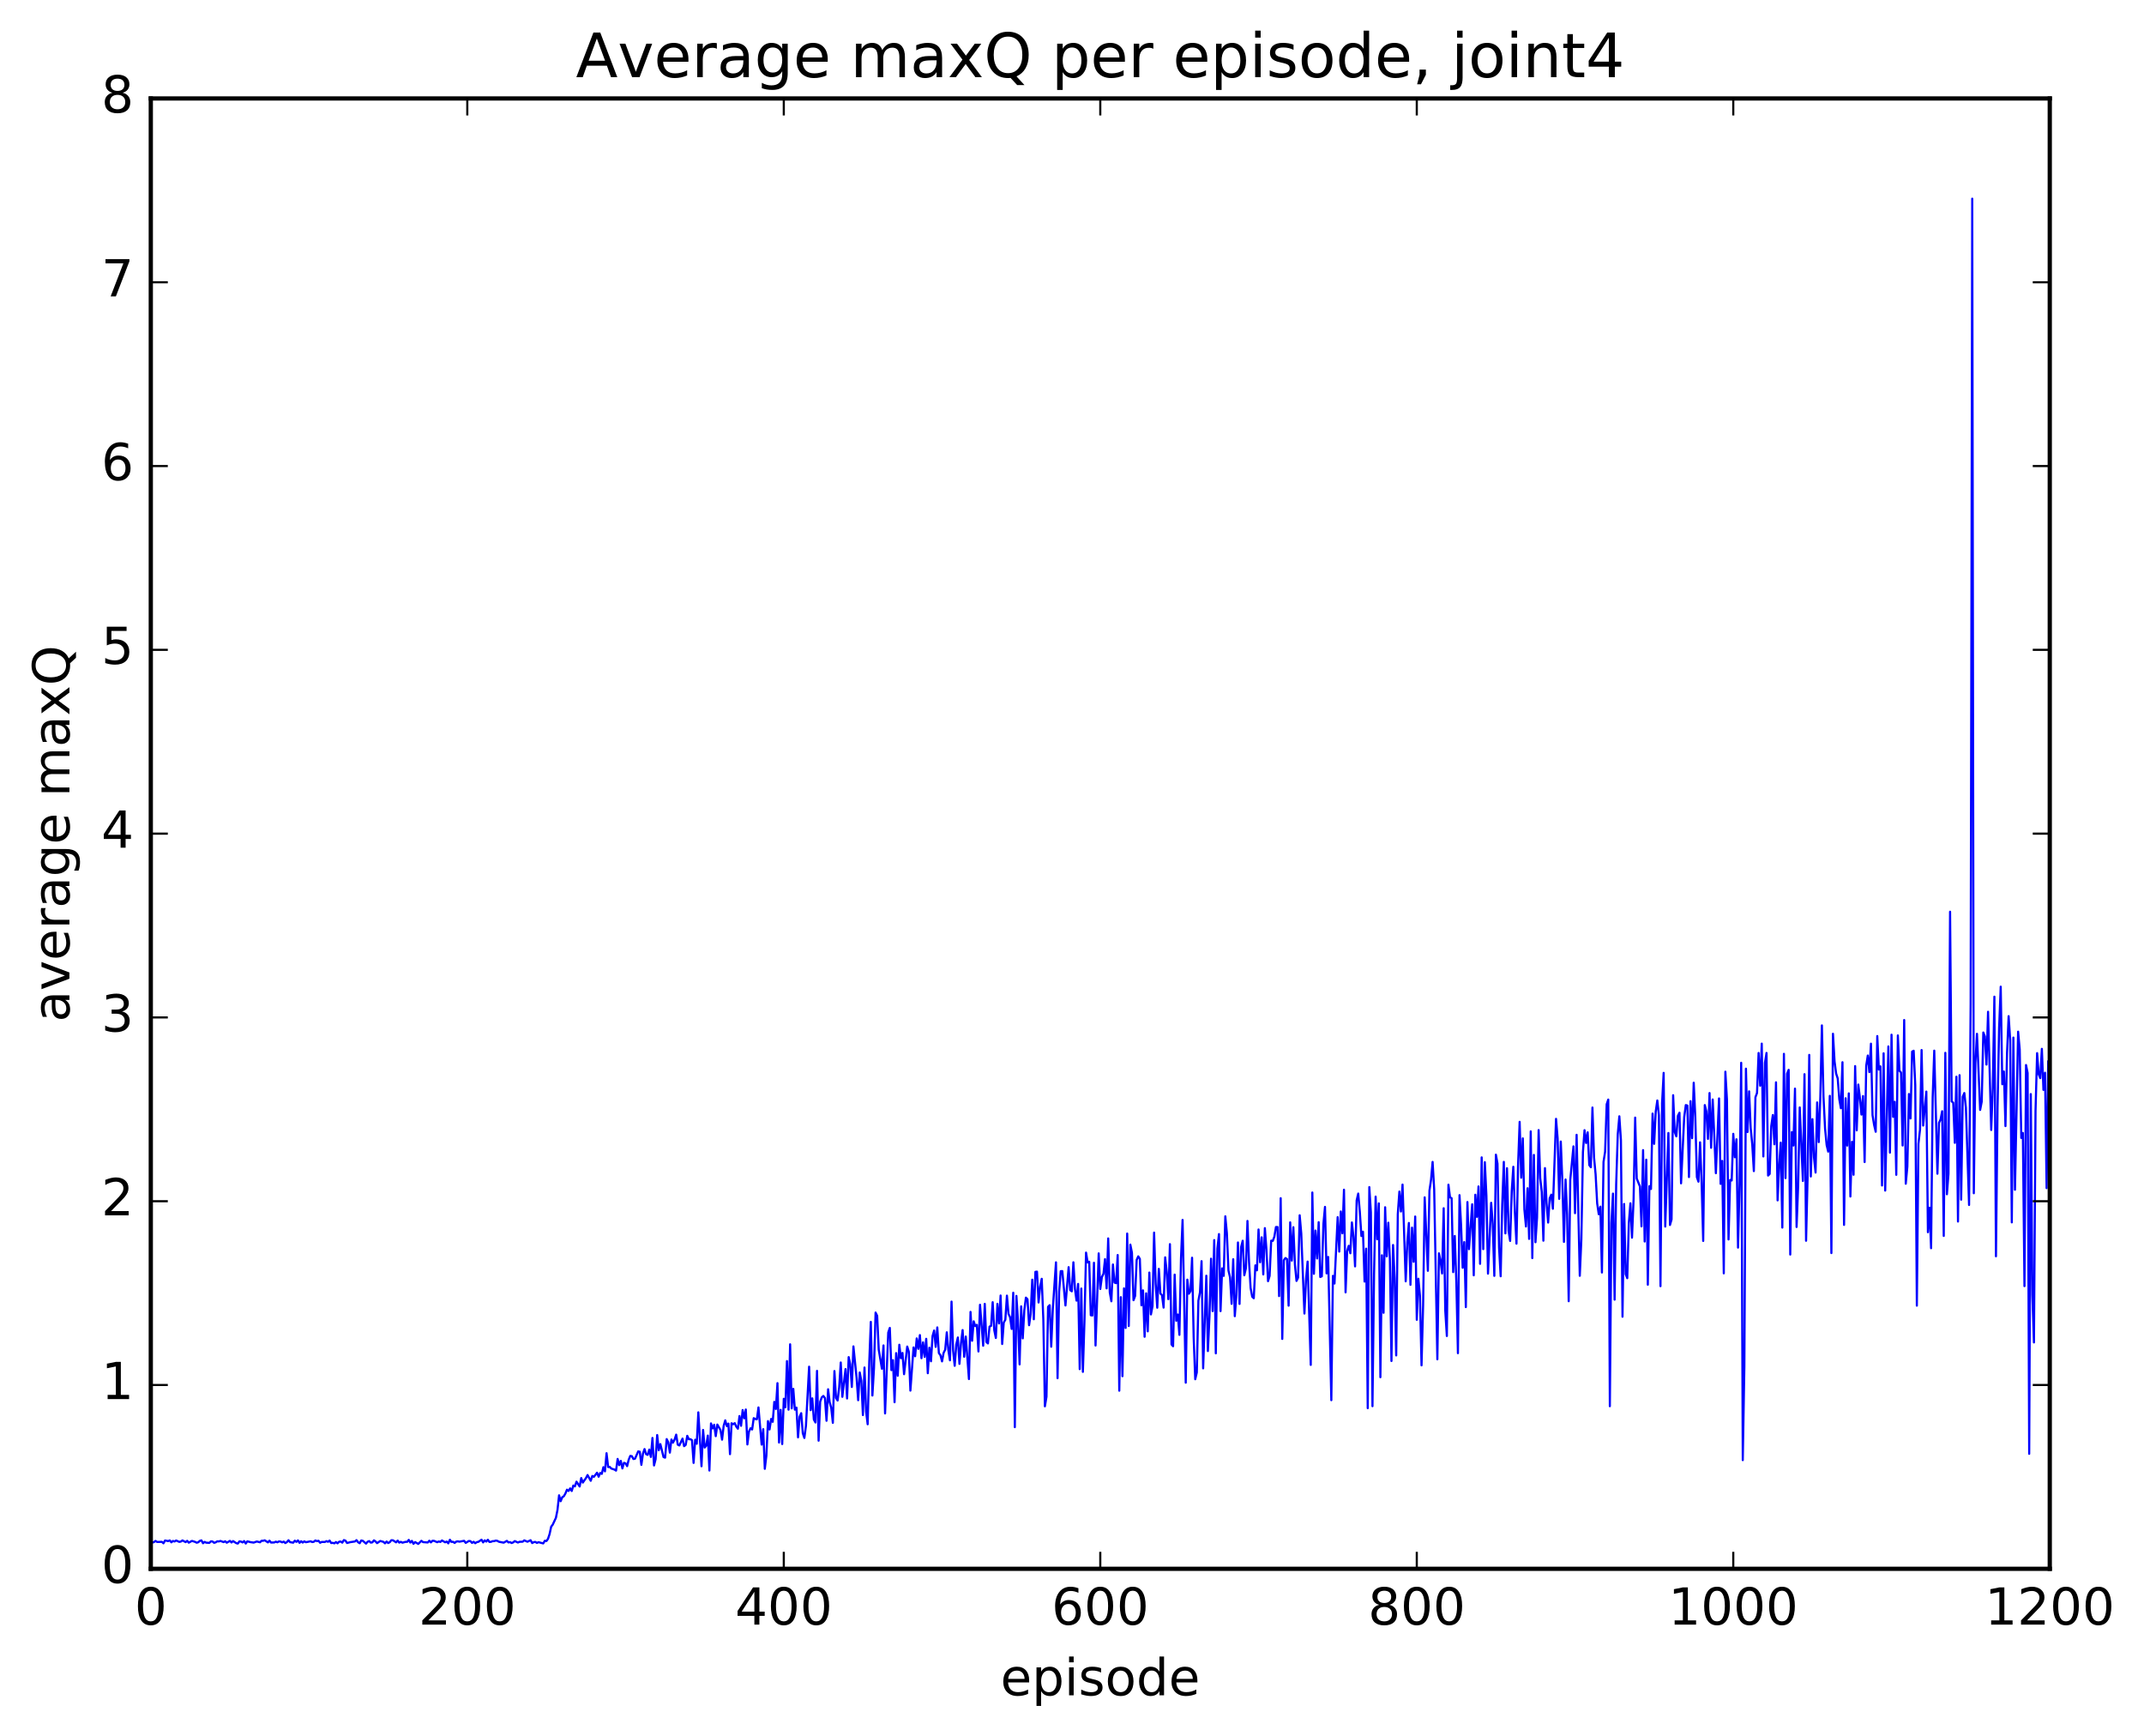 <?xml version="1.0" encoding="utf-8" standalone="no"?>
<!DOCTYPE svg PUBLIC "-//W3C//DTD SVG 1.1//EN"
  "http://www.w3.org/Graphics/SVG/1.1/DTD/svg11.dtd">
<!-- Created with matplotlib (http://matplotlib.org/) -->
<svg height="408pt" version="1.1" viewBox="0 0 504 408" width="504pt" xmlns="http://www.w3.org/2000/svg" xmlns:xlink="http://www.w3.org/1999/xlink">
 <defs>
  <style type="text/css">
*{stroke-linecap:butt;stroke-linejoin:round;stroke-miterlimit:100000;}
  </style>
 </defs>
 <g id="figure_1">
  <g id="patch_1">
   <path d="M 0 408.169 
L 504.319 408.169 
L 504.319 0 
L 0 0 
z
" style="fill:#ffffff;"/>
  </g>
  <g id="axes_1">
   <g id="patch_2">
    <path d="M 35.449 368.742 
L 481.849 368.742 
L 481.849 23.142 
L 35.449 23.142 
z
" style="fill:#ffffff;"/>
   </g>
   <g id="line2d_1">
    <path clip-path="url(#p72ca17ae33)" d="M 35.821 362.565 
L 36.193 362.462 
L 36.565 362.186 
L 36.937 362.435 
L 38.053 362.398 
L 38.425 362.747 
L 38.797 362.084 
L 39.541 362.226 
L 39.913 362.067 
L 40.285 362.515 
L 40.657 362.194 
L 41.029 362.321 
L 41.401 362.083 
L 42.145 362.413 
L 42.517 362.336 
L 42.889 362.067 
L 43.633 362.47 
L 44.005 362.167 
L 44.377 362.596 
L 45.121 362.184 
L 45.865 362.413 
L 46.237 362.61 
L 46.609 362.498 
L 46.981 362.172 
L 47.353 362.057 
L 47.725 362.734 
L 48.097 362.411 
L 48.469 362.597 
L 49.213 362.639 
L 49.585 362.285 
L 49.957 362.321 
L 50.329 362.629 
L 50.701 362.52 
L 51.073 362.278 
L 51.445 362.311 
L 51.817 362.195 
L 52.561 362.465 
L 52.933 362.269 
L 53.305 362.605 
L 54.049 362.18 
L 54.421 362.549 
L 54.793 362.224 
L 55.537 362.707 
L 55.909 362.804 
L 56.281 362.297 
L 56.653 362.341 
L 57.025 362.538 
L 57.397 362.219 
L 57.769 362.802 
L 58.141 362.283 
L 58.885 362.474 
L 59.629 362.579 
L 60.373 362.32 
L 61.117 362.507 
L 61.489 362.153 
L 61.861 362.155 
L 62.233 362.043 
L 62.977 362.533 
L 63.349 362.13 
L 63.721 362.569 
L 64.465 362.544 
L 64.837 362.364 
L 65.209 362.51 
L 65.581 362.302 
L 65.953 362.338 
L 66.325 362.524 
L 66.697 362.346 
L 67.069 362.689 
L 67.441 362.468 
L 67.813 362.03 
L 68.185 362.474 
L 68.929 362.599 
L 69.301 362.132 
L 69.673 362.411 
L 70.045 362.065 
L 70.417 362.634 
L 70.789 362.26 
L 71.161 362.574 
L 71.533 362.283 
L 71.905 362.489 
L 73.021 362.276 
L 73.393 362.453 
L 73.765 362.392 
L 74.137 362.079 
L 74.509 362.242 
L 74.881 362.153 
L 75.253 362.62 
L 75.625 362.43 
L 76.369 362.437 
L 76.741 362.236 
L 77.113 362.393 
L 77.485 362.109 
L 77.857 362.685 
L 78.229 362.635 
L 78.601 362.753 
L 78.973 362.453 
L 79.345 362.749 
L 79.717 362.379 
L 80.089 362.331 
L 80.461 362.594 
L 80.833 361.991 
L 81.205 362.114 
L 81.577 362.674 
L 82.321 362.481 
L 83.437 362.317 
L 83.809 362.004 
L 84.181 362.501 
L 84.553 362.726 
L 84.925 362.08 
L 85.297 362.17 
L 86.041 362.816 
L 86.413 362.38 
L 86.785 362.23 
L 87.157 362.581 
L 87.529 362.528 
L 87.901 362.051 
L 88.273 362.308 
L 88.645 362.704 
L 89.389 362.203 
L 90.133 362.407 
L 90.505 362.748 
L 90.877 362.33 
L 91.249 362.683 
L 91.621 362.482 
L 91.993 362.026 
L 92.365 362.037 
L 93.109 362.522 
L 93.481 362.111 
L 93.853 362.583 
L 94.225 362.4 
L 94.597 362.602 
L 95.341 362.402 
L 95.713 362.409 
L 96.085 361.946 
L 96.457 362.569 
L 96.829 362.179 
L 97.201 362.872 
L 97.573 362.454 
L 98.317 362.887 
L 99.061 362.163 
L 99.433 362.464 
L 100.549 362.553 
L 100.921 362.14 
L 101.293 362.529 
L 101.665 362.154 
L 102.037 362.169 
L 102.781 362.49 
L 103.153 362.312 
L 103.525 362.427 
L 103.897 362.079 
L 104.641 362.509 
L 105.013 362.339 
L 105.385 362.758 
L 105.757 361.907 
L 106.129 362.419 
L 106.501 362.388 
L 106.873 362.662 
L 107.245 362.352 
L 107.617 362.281 
L 107.989 362.368 
L 109.105 362.162 
L 109.477 362.649 
L 110.221 362.201 
L 110.593 362.242 
L 110.965 362.65 
L 111.337 362.392 
L 111.709 362.725 
L 112.081 362.476 
L 112.453 362.401 
L 113.197 361.902 
L 113.569 362.534 
L 113.941 362.057 
L 114.313 362.34 
L 114.685 361.916 
L 115.057 362.429 
L 115.429 362.398 
L 115.801 362.239 
L 116.173 362.234 
L 116.545 362.102 
L 116.917 362.171 
L 117.289 362.384 
L 118.405 362.597 
L 119.149 362.176 
L 119.521 362.538 
L 119.893 362.461 
L 120.265 362.678 
L 120.637 362.531 
L 121.009 362.223 
L 121.753 362.564 
L 122.125 362.393 
L 122.869 362.369 
L 123.241 362.053 
L 123.985 362.378 
L 124.729 362.023 
L 125.101 362.688 
L 125.473 362.475 
L 125.845 362.42 
L 126.217 362.654 
L 126.589 362.48 
L 127.705 362.772 
L 128.077 362.147 
L 128.449 362.212 
L 128.821 361.701 
L 129.193 360.575 
L 129.565 358.855 
L 129.937 358.351 
L 130.681 356.756 
L 131.053 354.897 
L 131.425 351.466 
L 131.797 352.852 
L 132.169 351.921 
L 132.541 351.686 
L 132.913 351.04 
L 133.285 350.14 
L 133.657 350.443 
L 134.029 349.836 
L 134.401 350.447 
L 134.773 349.167 
L 135.145 349.369 
L 135.517 348.258 
L 136.261 349.399 
L 136.633 347.41 
L 137.005 348.476 
L 137.749 347.411 
L 138.121 346.695 
L 138.865 348.052 
L 139.237 346.922 
L 139.609 347.121 
L 140.353 346.156 
L 140.725 347.096 
L 141.097 346.21 
L 141.469 346.425 
L 141.841 344.854 
L 142.213 345.832 
L 142.585 341.566 
L 142.957 344.826 
L 143.329 344.786 
L 143.701 345.173 
L 144.445 345.418 
L 144.817 345.662 
L 145.189 342.91 
L 145.561 344.376 
L 145.933 343.37 
L 146.305 345.147 
L 146.677 343.827 
L 147.049 343.947 
L 147.421 344.606 
L 147.793 343.091 
L 148.165 342.199 
L 148.537 342.266 
L 148.909 342.938 
L 149.281 342.853 
L 150.025 341.146 
L 150.397 341.224 
L 150.769 344.311 
L 151.141 341.681 
L 151.513 340.593 
L 151.885 341.803 
L 152.257 341.962 
L 152.629 340.721 
L 153.001 342.448 
L 153.373 337.984 
L 153.745 344.447 
L 154.117 342.979 
L 154.489 337.299 
L 154.861 340.869 
L 155.233 339.429 
L 155.977 342.48 
L 156.349 342.619 
L 156.721 338.252 
L 157.093 338.997 
L 157.465 341.433 
L 157.837 338.351 
L 158.209 339.083 
L 158.581 338.345 
L 158.953 337.204 
L 159.325 339.557 
L 159.697 339.749 
L 160.441 338.137 
L 160.813 339.913 
L 161.185 339.637 
L 161.557 337.485 
L 161.929 338.288 
L 162.301 338.268 
L 162.673 338.511 
L 163.045 343.852 
L 163.417 338.399 
L 163.789 339.349 
L 164.161 331.962 
L 164.905 344.638 
L 165.277 336.103 
L 165.649 340.238 
L 166.021 339.797 
L 166.393 337.428 
L 166.765 345.642 
L 167.137 334.565 
L 167.509 335.75 
L 167.881 334.878 
L 168.253 337.564 
L 168.625 334.834 
L 169.369 336.11 
L 169.741 338.387 
L 170.113 335.147 
L 170.485 333.843 
L 170.857 335.199 
L 171.229 334.606 
L 171.601 341.794 
L 171.973 334.523 
L 172.345 334.765 
L 172.717 334.508 
L 173.089 335.335 
L 173.461 335.813 
L 173.833 332.831 
L 174.205 335.131 
L 174.577 331.423 
L 174.949 333.374 
L 175.321 331.3 
L 175.693 339.509 
L 176.065 336.453 
L 176.437 335.704 
L 176.809 335.992 
L 177.181 333.331 
L 177.553 333.537 
L 177.925 333.597 
L 178.297 330.811 
L 179.041 339.547 
L 179.413 335.919 
L 179.785 345.24 
L 180.157 342.146 
L 180.529 334.023 
L 180.901 335.987 
L 181.273 333.516 
L 181.645 334.192 
L 182.017 329.496 
L 182.389 331.175 
L 182.761 325.101 
L 183.133 339.059 
L 183.505 331.376 
L 183.877 339.419 
L 184.249 328.773 
L 184.621 330.779 
L 184.993 319.913 
L 185.365 331.335 
L 185.737 315.972 
L 186.109 331.028 
L 186.481 326.436 
L 186.853 331.335 
L 187.225 330.854 
L 187.597 337.845 
L 187.969 333.014 
L 188.341 332.161 
L 188.713 336.854 
L 189.085 337.987 
L 189.457 335.147 
L 190.201 321.233 
L 190.573 331.45 
L 190.945 328.672 
L 191.317 333.657 
L 191.689 334.348 
L 192.061 322.215 
L 192.433 338.626 
L 192.805 329.452 
L 193.177 328.443 
L 193.549 328.114 
L 193.921 328.597 
L 194.293 333.943 
L 194.665 326.541 
L 195.037 329.6 
L 195.409 330.96 
L 195.781 334.431 
L 196.153 322.256 
L 196.525 328.575 
L 196.897 329.188 
L 197.269 326.103 
L 197.641 320.246 
L 198.013 328.318 
L 198.757 321.799 
L 199.129 328.703 
L 199.501 318.98 
L 199.873 320.655 
L 200.245 325.999 
L 200.617 316.462 
L 201.361 323.816 
L 201.733 329.114 
L 202.105 322.591 
L 202.477 324.571 
L 202.849 332.603 
L 203.221 321.429 
L 203.593 331.758 
L 203.965 334.765 
L 204.337 320.182 
L 204.709 310.699 
L 205.081 328.008 
L 205.453 321.557 
L 205.825 308.509 
L 206.197 309.271 
L 206.569 317.227 
L 207.313 321.714 
L 207.685 316.237 
L 208.057 332.219 
L 208.801 313.221 
L 209.173 312.115 
L 209.545 322.037 
L 209.917 319.701 
L 210.289 329.587 
L 210.661 318.04 
L 211.033 323.36 
L 211.405 316.078 
L 211.777 319.243 
L 212.149 317.996 
L 212.521 323 
L 213.265 316.502 
L 213.637 317.719 
L 214.009 326.859 
L 214.753 316.711 
L 215.125 318.776 
L 215.497 314.588 
L 215.869 317.041 
L 216.241 313.804 
L 216.613 319.234 
L 216.985 315.515 
L 217.357 318.922 
L 217.729 314.681 
L 218.101 322.768 
L 218.473 316.772 
L 218.845 319.964 
L 219.217 314.048 
L 219.589 312.73 
L 219.961 316.577 
L 220.333 312.003 
L 220.705 318.036 
L 221.077 318.542 
L 221.449 319.986 
L 221.821 317.967 
L 222.193 317.243 
L 222.565 313.153 
L 222.937 317.36 
L 223.309 319.735 
L 223.681 305.934 
L 224.053 317.449 
L 224.425 321.026 
L 224.797 316.004 
L 225.169 314.369 
L 225.541 320.574 
L 225.913 315.69 
L 226.285 312.627 
L 226.657 318.9 
L 227.029 314.148 
L 227.773 324.144 
L 228.145 308.357 
L 228.517 315.139 
L 228.889 310.568 
L 229.261 311.699 
L 229.633 311.401 
L 230.005 317.655 
L 230.377 306.678 
L 231.121 316.308 
L 231.493 306.463 
L 231.865 315.427 
L 232.237 315.768 
L 232.609 311.817 
L 232.981 311.639 
L 233.353 306.079 
L 233.725 312.65 
L 234.097 314.483 
L 234.469 306.457 
L 234.841 311.07 
L 235.213 304.504 
L 235.585 315.9 
L 235.957 310.845 
L 236.329 310.205 
L 236.701 304.532 
L 237.073 308.837 
L 237.445 309.594 
L 237.817 312.36 
L 238.189 303.848 
L 238.561 335.448 
L 238.933 304.6 
L 239.305 310.451 
L 239.677 320.695 
L 240.049 307.055 
L 240.421 314.577 
L 240.793 307.938 
L 241.165 305 
L 241.537 305.384 
L 241.909 311.485 
L 242.281 308.914 
L 242.653 300.784 
L 243.025 310.084 
L 243.397 298.94 
L 243.769 298.893 
L 244.141 306.142 
L 244.513 302.416 
L 244.885 300.576 
L 245.257 310.086 
L 245.629 330.549 
L 246.001 328.287 
L 246.373 307.16 
L 246.745 306.775 
L 247.117 316.538 
L 247.489 307.599 
L 248.233 296.704 
L 248.605 323.941 
L 248.977 303.575 
L 249.349 298.778 
L 249.721 298.768 
L 250.465 306.843 
L 251.209 297.837 
L 251.581 303.242 
L 251.953 303.521 
L 252.325 296.696 
L 252.697 302.979 
L 253.069 305.708 
L 253.441 301.78 
L 253.813 321.808 
L 254.185 302.865 
L 254.557 322.45 
L 254.929 310.571 
L 255.301 294.416 
L 255.673 296.725 
L 256.045 296.561 
L 256.417 309.143 
L 256.789 309.197 
L 257.161 296.799 
L 257.533 316.256 
L 258.277 294.598 
L 258.649 302.967 
L 259.021 300.167 
L 259.393 299.408 
L 259.765 295.951 
L 260.137 302.821 
L 260.509 291.084 
L 260.881 303.768 
L 261.253 305.861 
L 261.625 297.212 
L 261.997 301.471 
L 262.369 301.599 
L 262.741 294.988 
L 263.113 326.878 
L 263.485 304.887 
L 263.857 323.472 
L 264.229 302.821 
L 264.601 312.134 
L 264.973 289.94 
L 265.345 311.669 
L 265.717 292.542 
L 266.089 294.453 
L 266.461 305.604 
L 266.833 304.615 
L 267.205 296.128 
L 267.577 295.3 
L 267.949 295.901 
L 268.321 306.814 
L 268.693 303.296 
L 269.065 314.2 
L 269.437 303.989 
L 269.809 312.925 
L 270.181 299.108 
L 270.553 308.951 
L 270.925 307.033 
L 271.297 289.718 
L 271.669 301.735 
L 272.041 307.375 
L 272.413 298.244 
L 272.785 304.045 
L 273.157 304.41 
L 273.529 307.346 
L 273.901 295.532 
L 274.273 299.003 
L 274.645 305.368 
L 275.017 292.432 
L 275.389 316.01 
L 275.761 316.429 
L 276.133 299.593 
L 276.505 310.436 
L 276.877 308.972 
L 277.249 313.751 
L 277.621 295.795 
L 277.993 286.735 
L 278.737 324.995 
L 279.109 300.772 
L 279.481 304.079 
L 279.853 303.481 
L 280.225 295.622 
L 280.597 314.246 
L 280.969 324.181 
L 281.341 322.578 
L 281.713 305.713 
L 282.085 303.742 
L 282.457 296.43 
L 282.829 321.624 
L 283.573 299.851 
L 283.945 317.561 
L 284.317 309.386 
L 284.689 295.85 
L 285.061 308.166 
L 285.433 291.476 
L 285.805 318.097 
L 286.177 293.484 
L 286.549 290.063 
L 286.921 308.171 
L 287.293 298.128 
L 287.665 299.888 
L 288.037 285.887 
L 288.409 289.859 
L 288.781 298.628 
L 289.153 300.24 
L 289.525 306.462 
L 289.897 295.977 
L 290.269 309.362 
L 290.641 304.458 
L 291.013 292.036 
L 291.385 306.484 
L 291.757 293.098 
L 292.129 291.63 
L 292.501 299.744 
L 292.873 298.14 
L 293.245 286.976 
L 293.617 296.646 
L 293.989 302.738 
L 294.361 304.788 
L 294.733 305.139 
L 295.105 297.42 
L 295.477 298.589 
L 295.849 288.986 
L 296.221 296.689 
L 296.593 290.827 
L 296.965 299.548 
L 297.337 288.664 
L 297.709 293.748 
L 298.081 301.136 
L 298.453 299.891 
L 298.825 291.614 
L 299.197 291.665 
L 299.569 290.687 
L 299.941 288.405 
L 300.313 288.41 
L 300.685 304.642 
L 301.057 281.631 
L 301.429 314.707 
L 301.801 296.216 
L 302.173 295.692 
L 302.545 295.936 
L 302.917 306.892 
L 303.289 287.307 
L 303.661 296.303 
L 304.033 288.45 
L 304.405 297.266 
L 304.777 301.074 
L 305.149 300.289 
L 305.521 285.643 
L 305.893 289.927 
L 306.637 308.743 
L 307.009 300.782 
L 307.381 296.529 
L 308.125 320.812 
L 308.497 280.293 
L 308.869 299.394 
L 309.241 289.237 
L 309.613 295.796 
L 309.985 287.266 
L 310.357 300.15 
L 310.729 299.991 
L 311.101 287.663 
L 311.473 283.671 
L 311.845 299.304 
L 312.217 295.441 
L 312.961 329.106 
L 313.333 299.882 
L 313.705 301.688 
L 314.449 286.082 
L 314.821 294.184 
L 315.193 284.748 
L 315.565 289.887 
L 315.937 279.634 
L 316.309 303.76 
L 316.681 294.077 
L 317.053 292.825 
L 317.425 294.574 
L 317.797 287.33 
L 318.169 290.781 
L 318.541 297.659 
L 318.913 282.165 
L 319.285 280.54 
L 319.657 284.765 
L 320.029 290.517 
L 320.401 289.505 
L 320.773 301.23 
L 321.145 293.488 
L 321.517 330.986 
L 321.889 279.023 
L 322.261 284.952 
L 322.633 330.517 
L 323.005 299.463 
L 323.377 281.257 
L 323.749 291.276 
L 324.121 282.847 
L 324.493 323.704 
L 324.865 295.041 
L 325.237 308.564 
L 325.609 283.758 
L 325.981 295.295 
L 326.353 287.389 
L 326.725 295.917 
L 327.097 319.895 
L 327.469 292.628 
L 327.841 300.471 
L 328.213 318.585 
L 328.585 285.404 
L 328.957 280.071 
L 329.329 284.758 
L 329.701 278.431 
L 330.445 301.168 
L 330.817 292.052 
L 331.189 287.452 
L 331.561 301.992 
L 331.933 288.552 
L 332.305 296.575 
L 332.677 285.938 
L 333.049 310.21 
L 333.421 300.558 
L 333.793 304.497 
L 334.165 320.919 
L 334.537 306.834 
L 334.909 281.431 
L 335.653 298.697 
L 336.025 279.858 
L 336.397 277.338 
L 336.769 273.103 
L 337.141 279.583 
L 337.885 319.496 
L 338.257 294.589 
L 338.629 296.319 
L 339.001 299.326 
L 339.373 283.993 
L 339.745 308.036 
L 340.117 314.021 
L 340.489 278.454 
L 340.861 281.439 
L 341.233 281.629 
L 341.605 299.007 
L 341.977 290.505 
L 342.349 301.44 
L 342.721 318.059 
L 343.093 280.915 
L 343.465 288.006 
L 343.837 297.982 
L 344.209 291.944 
L 344.581 307.23 
L 344.953 282.533 
L 345.325 293.604 
L 346.069 283.057 
L 346.441 299.755 
L 346.813 280.815 
L 347.185 286.021 
L 347.557 278.868 
L 347.929 297.057 
L 348.301 272.039 
L 348.673 293.604 
L 349.045 273.163 
L 349.417 281.05 
L 349.789 299.359 
L 350.533 282.716 
L 350.905 287.686 
L 351.277 299.883 
L 351.649 271.398 
L 352.021 273.514 
L 352.393 293.213 
L 352.765 299.98 
L 353.137 283.106 
L 353.509 273.094 
L 353.881 289.899 
L 354.253 274.581 
L 354.625 289.309 
L 354.997 291.672 
L 355.369 280.056 
L 355.741 274.245 
L 356.113 284.974 
L 356.485 292.316 
L 356.857 274.007 
L 357.229 263.682 
L 357.601 276.807 
L 357.973 267.567 
L 358.345 284.299 
L 358.717 288.281 
L 359.089 279.295 
L 359.461 291.201 
L 359.833 265.924 
L 360.205 295.713 
L 360.577 271.459 
L 360.949 291.976 
L 361.321 286.202 
L 361.693 265.619 
L 362.065 276.91 
L 362.437 280.215 
L 362.809 291.618 
L 363.181 274.562 
L 363.553 282.838 
L 363.925 287.361 
L 364.297 281.641 
L 364.669 280.793 
L 365.041 284.112 
L 365.785 262.98 
L 366.157 267.555 
L 366.529 281.783 
L 366.901 268.31 
L 367.273 277.743 
L 367.645 291.903 
L 368.017 277.233 
L 368.389 285.413 
L 368.761 305.845 
L 369.133 277.316 
L 369.877 269.452 
L 370.249 285.151 
L 370.621 266.732 
L 371.365 299.87 
L 371.737 291.278 
L 372.109 270.782 
L 372.481 265.643 
L 372.853 268.65 
L 373.225 266.146 
L 373.597 273.838 
L 373.969 274.35 
L 374.341 260.322 
L 374.713 271.993 
L 375.085 276.001 
L 375.457 282.881 
L 375.829 285.406 
L 376.201 283.62 
L 376.573 299.097 
L 376.945 273.107 
L 377.317 270.714 
L 377.689 259.551 
L 378.061 258.448 
L 378.433 330.52 
L 378.805 287.465 
L 379.177 280.546 
L 379.549 305.479 
L 379.921 278.397 
L 380.293 266.633 
L 380.665 262.379 
L 381.037 268.006 
L 381.409 309.488 
L 381.781 282.985 
L 382.153 299.483 
L 382.525 300.429 
L 382.897 287.474 
L 383.269 282.83 
L 383.641 290.905 
L 384.013 281.924 
L 384.385 262.687 
L 384.757 277.009 
L 385.501 278.869 
L 385.873 288.251 
L 386.245 270.326 
L 386.617 291.81 
L 386.989 272.578 
L 387.361 301.966 
L 387.733 278.795 
L 388.105 279.466 
L 388.477 261.745 
L 388.849 268.855 
L 389.221 261.268 
L 389.593 258.66 
L 389.965 262.141 
L 390.337 302.308 
L 390.709 259.361 
L 391.081 252.174 
L 391.453 288.298 
L 392.197 266.304 
L 392.569 287.927 
L 392.941 286.617 
L 393.313 257.419 
L 393.685 266.037 
L 394.057 267.094 
L 394.429 262.268 
L 394.801 261.534 
L 395.173 278.136 
L 395.917 262.543 
L 396.289 259.741 
L 396.661 259.851 
L 397.033 276.664 
L 397.405 258.825 
L 397.777 267.523 
L 398.149 254.489 
L 398.521 262.596 
L 398.893 276.684 
L 399.265 277.747 
L 399.637 268.5 
L 400.009 278.06 
L 400.381 291.675 
L 400.753 259.743 
L 401.125 261.232 
L 401.497 267.692 
L 401.869 256.915 
L 402.241 269.782 
L 402.613 258.43 
L 403.357 275.757 
L 404.101 258.18 
L 404.473 278.265 
L 404.845 272.859 
L 405.217 299.292 
L 405.589 251.895 
L 405.961 258.431 
L 406.333 291.325 
L 406.705 277.332 
L 407.077 277.471 
L 407.449 266.5 
L 407.821 272.013 
L 408.193 267.782 
L 408.565 293.245 
L 408.937 277.83 
L 409.309 249.8 
L 409.681 343.196 
L 410.053 321.177 
L 410.425 251.186 
L 410.797 266.077 
L 411.169 256.512 
L 411.541 265.157 
L 411.913 269.032 
L 412.285 275.26 
L 412.657 257.906 
L 413.029 256.904 
L 413.401 247.494 
L 413.773 255.187 
L 414.145 245.298 
L 414.517 271.818 
L 414.889 249.827 
L 415.261 247.49 
L 415.633 276.308 
L 416.005 275.934 
L 416.377 264.691 
L 416.749 262.084 
L 417.121 268.96 
L 417.493 254.391 
L 417.865 282.142 
L 418.237 274.004 
L 418.609 268.576 
L 418.981 288.537 
L 419.353 247.699 
L 419.725 276.91 
L 420.097 252.372 
L 420.469 251.46 
L 420.841 294.876 
L 421.213 266.087 
L 421.585 269.246 
L 421.957 255.876 
L 422.329 288.397 
L 422.701 278.698 
L 423.073 260.295 
L 423.817 277.576 
L 424.189 252.483 
L 424.561 291.635 
L 424.933 276.191 
L 425.305 247.951 
L 425.677 276.524 
L 426.049 263.046 
L 426.421 272.032 
L 426.793 275.604 
L 427.165 259.119 
L 427.537 268.451 
L 427.909 257.924 
L 428.281 241.016 
L 428.653 257.689 
L 429.025 265.242 
L 429.397 269.14 
L 429.769 270.691 
L 430.141 257.578 
L 430.513 294.527 
L 430.885 242.975 
L 431.257 249.479 
L 431.629 252.327 
L 432.001 253.497 
L 432.373 258.356 
L 432.745 260.48 
L 433.117 249.672 
L 433.489 287.907 
L 433.861 258.144 
L 434.233 269.273 
L 434.605 256.993 
L 434.977 281.233 
L 435.349 268.374 
L 435.721 276.123 
L 436.093 250.577 
L 436.465 265.684 
L 436.837 254.917 
L 437.209 257.972 
L 437.581 261.974 
L 437.953 257.615 
L 438.325 273.136 
L 438.697 250.482 
L 439.069 248.1 
L 439.441 251.999 
L 439.813 245.31 
L 440.185 262.113 
L 440.557 264.418 
L 440.929 266.017 
L 441.301 243.519 
L 441.673 251.387 
L 442.045 250.645 
L 442.417 278.645 
L 442.789 247.573 
L 443.161 279.839 
L 443.905 245.961 
L 444.277 270.92 
L 444.649 243.201 
L 445.021 262.507 
L 445.393 258.984 
L 445.765 276.135 
L 446.137 243.368 
L 446.509 251.688 
L 446.881 252.086 
L 447.253 269.245 
L 447.625 239.748 
L 447.997 278.227 
L 448.369 274.203 
L 448.741 257.143 
L 449.113 262.887 
L 449.485 247.177 
L 449.857 246.973 
L 450.229 255.068 
L 450.601 306.887 
L 450.973 268.866 
L 451.345 265.558 
L 451.717 246.803 
L 452.089 264.558 
L 452.833 256.572 
L 453.205 289.624 
L 453.577 283.847 
L 453.949 293.384 
L 454.321 257.934 
L 454.693 246.949 
L 455.437 275.876 
L 455.809 263.91 
L 456.181 263.12 
L 456.553 261.183 
L 456.925 290.495 
L 457.297 247.459 
L 457.669 280.701 
L 458.041 275.866 
L 458.413 214.295 
L 458.785 258.885 
L 459.157 259.179 
L 459.529 268.615 
L 459.901 253.077 
L 460.273 287.118 
L 460.645 252.713 
L 461.017 281.979 
L 461.389 257.789 
L 461.761 256.911 
L 462.133 260.345 
L 462.877 283.224 
L 463.249 235.888 
L 463.621 46.696 
L 463.993 280.465 
L 464.365 249.802 
L 464.737 242.994 
L 465.481 260.885 
L 465.853 258.932 
L 466.225 242.682 
L 466.597 243.603 
L 466.969 250.222 
L 467.341 237.81 
L 468.085 265.599 
L 468.457 255.671 
L 468.829 234.264 
L 469.201 295.288 
L 469.573 260.392 
L 469.945 241.55 
L 470.317 231.913 
L 470.689 254.843 
L 471.061 251.847 
L 471.433 264.683 
L 471.805 247.487 
L 472.177 238.84 
L 472.549 244.493 
L 472.921 287.317 
L 473.293 243.877 
L 473.665 279.647 
L 474.409 242.493 
L 474.781 246.648 
L 475.153 267.469 
L 475.525 266.297 
L 475.897 302.296 
L 476.269 250.328 
L 476.641 252.2 
L 477.013 341.712 
L 477.385 257.157 
L 477.757 304.308 
L 478.129 315.534 
L 478.501 261.074 
L 478.873 247.533 
L 479.245 252.502 
L 479.617 253.416 
L 479.989 246.525 
L 480.361 256.17 
L 480.733 252.138 
L 481.105 279.262 
L 481.477 249.42 
L 481.849 255.401 
L 481.849 255.401 
" style="fill:none;stroke:#0000ff;stroke-linecap:square;stroke-width:0.5;"/>
   </g>
   <g id="patch_3">
    <path d="M 481.849 368.742 
L 481.849 23.142 
" style="fill:none;stroke:#000000;stroke-linecap:square;stroke-linejoin:miter;"/>
   </g>
   <g id="patch_4">
    <path d="M 35.449 23.142 
L 481.849 23.142 
" style="fill:none;stroke:#000000;stroke-linecap:square;stroke-linejoin:miter;"/>
   </g>
   <g id="patch_5">
    <path d="M 35.449 368.742 
L 35.449 23.142 
" style="fill:none;stroke:#000000;stroke-linecap:square;stroke-linejoin:miter;"/>
   </g>
   <g id="patch_6">
    <path d="M 35.449 368.742 
L 481.849 368.742 
" style="fill:none;stroke:#000000;stroke-linecap:square;stroke-linejoin:miter;"/>
   </g>
   <g id="matplotlib.axis_1">
    <g id="xtick_1">
     <g id="line2d_2">
      <defs>
       <path d="M 0 0 
L 0 -4 
" id="m13a1bd6e97" style="stroke:#000000;stroke-width:0.5;"/>
      </defs>
      <g>
       <use style="stroke:#000000;stroke-width:0.5;" x="35.449" xlink:href="#m13a1bd6e97" y="368.742"/>
      </g>
     </g>
     <g id="line2d_3">
      <defs>
       <path d="M 0 0 
L 0 4 
" id="m6014ebcd85" style="stroke:#000000;stroke-width:0.5;"/>
      </defs>
      <g>
       <use style="stroke:#000000;stroke-width:0.5;" x="35.449" xlink:href="#m6014ebcd85" y="23.142"/>
      </g>
     </g>
     <g id="text_1">
      <!-- 0 -->
      <defs>
       <path d="M 31.781 66.406 
Q 24.172 66.406 20.328 58.906 
Q 16.5 51.422 16.5 36.375 
Q 16.5 21.391 20.328 13.891 
Q 24.172 6.391 31.781 6.391 
Q 39.453 6.391 43.281 13.891 
Q 47.125 21.391 47.125 36.375 
Q 47.125 51.422 43.281 58.906 
Q 39.453 66.406 31.781 66.406 
M 31.781 74.219 
Q 44.047 74.219 50.516 64.516 
Q 56.984 54.828 56.984 36.375 
Q 56.984 17.969 50.516 8.266 
Q 44.047 -1.422 31.781 -1.422 
Q 19.531 -1.422 13.062 8.266 
Q 6.594 17.969 6.594 36.375 
Q 6.594 54.828 13.062 64.516 
Q 19.531 74.219 31.781 74.219 
" id="BitstreamVeraSans-Roman-30"/>
      </defs>
      <g transform="translate(31.631 381.86)scale(0.12 -0.12)">
       <use xlink:href="#BitstreamVeraSans-Roman-30"/>
      </g>
     </g>
    </g>
    <g id="xtick_2">
     <g id="line2d_4">
      <g>
       <use style="stroke:#000000;stroke-width:0.5;" x="109.849" xlink:href="#m13a1bd6e97" y="368.742"/>
      </g>
     </g>
     <g id="line2d_5">
      <g>
       <use style="stroke:#000000;stroke-width:0.5;" x="109.849" xlink:href="#m6014ebcd85" y="23.142"/>
      </g>
     </g>
     <g id="text_2">
      <!-- 200 -->
      <defs>
       <path d="M 19.188 8.297 
L 53.609 8.297 
L 53.609 0 
L 7.328 0 
L 7.328 8.297 
Q 12.938 14.109 22.625 23.891 
Q 32.328 33.688 34.812 36.531 
Q 39.547 41.844 41.422 45.531 
Q 43.312 49.219 43.312 52.781 
Q 43.312 58.594 39.234 62.25 
Q 35.156 65.922 28.609 65.922 
Q 23.969 65.922 18.812 64.312 
Q 13.672 62.703 7.812 59.422 
L 7.812 69.391 
Q 13.766 71.781 18.938 73 
Q 24.125 74.219 28.422 74.219 
Q 39.75 74.219 46.484 68.547 
Q 53.219 62.891 53.219 53.422 
Q 53.219 48.922 51.531 44.891 
Q 49.859 40.875 45.406 35.406 
Q 44.188 33.984 37.641 27.219 
Q 31.109 20.453 19.188 8.297 
" id="BitstreamVeraSans-Roman-32"/>
      </defs>
      <g transform="translate(98.396 381.86)scale(0.12 -0.12)">
       <use xlink:href="#BitstreamVeraSans-Roman-32"/>
       <use x="63.623" xlink:href="#BitstreamVeraSans-Roman-30"/>
       <use x="127.246" xlink:href="#BitstreamVeraSans-Roman-30"/>
      </g>
     </g>
    </g>
    <g id="xtick_3">
     <g id="line2d_6">
      <g>
       <use style="stroke:#000000;stroke-width:0.5;" x="184.249" xlink:href="#m13a1bd6e97" y="368.742"/>
      </g>
     </g>
     <g id="line2d_7">
      <g>
       <use style="stroke:#000000;stroke-width:0.5;" x="184.249" xlink:href="#m6014ebcd85" y="23.142"/>
      </g>
     </g>
     <g id="text_3">
      <!-- 400 -->
      <defs>
       <path d="M 37.797 64.312 
L 12.891 25.391 
L 37.797 25.391 
z
M 35.203 72.906 
L 47.609 72.906 
L 47.609 25.391 
L 58.016 25.391 
L 58.016 17.188 
L 47.609 17.188 
L 47.609 0 
L 37.797 0 
L 37.797 17.188 
L 4.891 17.188 
L 4.891 26.703 
z
" id="BitstreamVeraSans-Roman-34"/>
      </defs>
      <g transform="translate(172.796 381.86)scale(0.12 -0.12)">
       <use xlink:href="#BitstreamVeraSans-Roman-34"/>
       <use x="63.623" xlink:href="#BitstreamVeraSans-Roman-30"/>
       <use x="127.246" xlink:href="#BitstreamVeraSans-Roman-30"/>
      </g>
     </g>
    </g>
    <g id="xtick_4">
     <g id="line2d_8">
      <g>
       <use style="stroke:#000000;stroke-width:0.5;" x="258.649" xlink:href="#m13a1bd6e97" y="368.742"/>
      </g>
     </g>
     <g id="line2d_9">
      <g>
       <use style="stroke:#000000;stroke-width:0.5;" x="258.649" xlink:href="#m6014ebcd85" y="23.142"/>
      </g>
     </g>
     <g id="text_4">
      <!-- 600 -->
      <defs>
       <path d="M 33.016 40.375 
Q 26.375 40.375 22.484 35.828 
Q 18.609 31.297 18.609 23.391 
Q 18.609 15.531 22.484 10.953 
Q 26.375 6.391 33.016 6.391 
Q 39.656 6.391 43.531 10.953 
Q 47.406 15.531 47.406 23.391 
Q 47.406 31.297 43.531 35.828 
Q 39.656 40.375 33.016 40.375 
M 52.594 71.297 
L 52.594 62.312 
Q 48.875 64.062 45.094 64.984 
Q 41.312 65.922 37.594 65.922 
Q 27.828 65.922 22.672 59.328 
Q 17.531 52.734 16.797 39.406 
Q 19.672 43.656 24.016 45.922 
Q 28.375 48.188 33.594 48.188 
Q 44.578 48.188 50.953 41.516 
Q 57.328 34.859 57.328 23.391 
Q 57.328 12.156 50.688 5.359 
Q 44.047 -1.422 33.016 -1.422 
Q 20.359 -1.422 13.672 8.266 
Q 6.984 17.969 6.984 36.375 
Q 6.984 53.656 15.188 63.938 
Q 23.391 74.219 37.203 74.219 
Q 40.922 74.219 44.703 73.484 
Q 48.484 72.75 52.594 71.297 
" id="BitstreamVeraSans-Roman-36"/>
      </defs>
      <g transform="translate(247.196 381.86)scale(0.12 -0.12)">
       <use xlink:href="#BitstreamVeraSans-Roman-36"/>
       <use x="63.623" xlink:href="#BitstreamVeraSans-Roman-30"/>
       <use x="127.246" xlink:href="#BitstreamVeraSans-Roman-30"/>
      </g>
     </g>
    </g>
    <g id="xtick_5">
     <g id="line2d_10">
      <g>
       <use style="stroke:#000000;stroke-width:0.5;" x="333.049" xlink:href="#m13a1bd6e97" y="368.742"/>
      </g>
     </g>
     <g id="line2d_11">
      <g>
       <use style="stroke:#000000;stroke-width:0.5;" x="333.049" xlink:href="#m6014ebcd85" y="23.142"/>
      </g>
     </g>
     <g id="text_5">
      <!-- 800 -->
      <defs>
       <path d="M 31.781 34.625 
Q 24.75 34.625 20.719 30.859 
Q 16.703 27.094 16.703 20.516 
Q 16.703 13.922 20.719 10.156 
Q 24.75 6.391 31.781 6.391 
Q 38.812 6.391 42.859 10.172 
Q 46.922 13.969 46.922 20.516 
Q 46.922 27.094 42.891 30.859 
Q 38.875 34.625 31.781 34.625 
M 21.922 38.812 
Q 15.578 40.375 12.031 44.719 
Q 8.5 49.078 8.5 55.328 
Q 8.5 64.062 14.719 69.141 
Q 20.953 74.219 31.781 74.219 
Q 42.672 74.219 48.875 69.141 
Q 55.078 64.062 55.078 55.328 
Q 55.078 49.078 51.531 44.719 
Q 48 40.375 41.703 38.812 
Q 48.828 37.156 52.797 32.312 
Q 56.781 27.484 56.781 20.516 
Q 56.781 9.906 50.312 4.234 
Q 43.844 -1.422 31.781 -1.422 
Q 19.734 -1.422 13.25 4.234 
Q 6.781 9.906 6.781 20.516 
Q 6.781 27.484 10.781 32.312 
Q 14.797 37.156 21.922 38.812 
M 18.312 54.391 
Q 18.312 48.734 21.844 45.562 
Q 25.391 42.391 31.781 42.391 
Q 38.141 42.391 41.719 45.562 
Q 45.312 48.734 45.312 54.391 
Q 45.312 60.062 41.719 63.234 
Q 38.141 66.406 31.781 66.406 
Q 25.391 66.406 21.844 63.234 
Q 18.312 60.062 18.312 54.391 
" id="BitstreamVeraSans-Roman-38"/>
      </defs>
      <g transform="translate(321.596 381.86)scale(0.12 -0.12)">
       <use xlink:href="#BitstreamVeraSans-Roman-38"/>
       <use x="63.623" xlink:href="#BitstreamVeraSans-Roman-30"/>
       <use x="127.246" xlink:href="#BitstreamVeraSans-Roman-30"/>
      </g>
     </g>
    </g>
    <g id="xtick_6">
     <g id="line2d_12">
      <g>
       <use style="stroke:#000000;stroke-width:0.5;" x="407.449" xlink:href="#m13a1bd6e97" y="368.742"/>
      </g>
     </g>
     <g id="line2d_13">
      <g>
       <use style="stroke:#000000;stroke-width:0.5;" x="407.449" xlink:href="#m6014ebcd85" y="23.142"/>
      </g>
     </g>
     <g id="text_6">
      <!-- 1000 -->
      <defs>
       <path d="M 12.406 8.297 
L 28.516 8.297 
L 28.516 63.922 
L 10.984 60.406 
L 10.984 69.391 
L 28.422 72.906 
L 38.281 72.906 
L 38.281 8.297 
L 54.391 8.297 
L 54.391 0 
L 12.406 0 
z
" id="BitstreamVeraSans-Roman-31"/>
      </defs>
      <g transform="translate(392.179 381.86)scale(0.12 -0.12)">
       <use xlink:href="#BitstreamVeraSans-Roman-31"/>
       <use x="63.623" xlink:href="#BitstreamVeraSans-Roman-30"/>
       <use x="127.246" xlink:href="#BitstreamVeraSans-Roman-30"/>
       <use x="190.869" xlink:href="#BitstreamVeraSans-Roman-30"/>
      </g>
     </g>
    </g>
    <g id="xtick_7">
     <g id="line2d_14">
      <g>
       <use style="stroke:#000000;stroke-width:0.5;" x="481.849" xlink:href="#m13a1bd6e97" y="368.742"/>
      </g>
     </g>
     <g id="line2d_15">
      <g>
       <use style="stroke:#000000;stroke-width:0.5;" x="481.849" xlink:href="#m6014ebcd85" y="23.142"/>
      </g>
     </g>
     <g id="text_7">
      <!-- 1200 -->
      <g transform="translate(466.579 381.86)scale(0.12 -0.12)">
       <use xlink:href="#BitstreamVeraSans-Roman-31"/>
       <use x="63.623" xlink:href="#BitstreamVeraSans-Roman-32"/>
       <use x="127.246" xlink:href="#BitstreamVeraSans-Roman-30"/>
       <use x="190.869" xlink:href="#BitstreamVeraSans-Roman-30"/>
      </g>
     </g>
    </g>
    <g id="text_8">
     <!-- episode -->
     <defs>
      <path d="M 9.422 54.688 
L 18.406 54.688 
L 18.406 0 
L 9.422 0 
z
M 9.422 75.984 
L 18.406 75.984 
L 18.406 64.594 
L 9.422 64.594 
z
" id="BitstreamVeraSans-Roman-69"/>
      <path d="M 45.406 46.391 
L 45.406 75.984 
L 54.391 75.984 
L 54.391 0 
L 45.406 0 
L 45.406 8.203 
Q 42.578 3.328 38.25 0.953 
Q 33.938 -1.422 27.875 -1.422 
Q 17.969 -1.422 11.734 6.484 
Q 5.516 14.406 5.516 27.297 
Q 5.516 40.188 11.734 48.094 
Q 17.969 56 27.875 56 
Q 33.938 56 38.25 53.625 
Q 42.578 51.266 45.406 46.391 
M 14.797 27.297 
Q 14.797 17.391 18.875 11.75 
Q 22.953 6.109 30.078 6.109 
Q 37.203 6.109 41.297 11.75 
Q 45.406 17.391 45.406 27.297 
Q 45.406 37.203 41.297 42.844 
Q 37.203 48.484 30.078 48.484 
Q 22.953 48.484 18.875 42.844 
Q 14.797 37.203 14.797 27.297 
" id="BitstreamVeraSans-Roman-64"/>
      <path d="M 44.281 53.078 
L 44.281 44.578 
Q 40.484 46.531 36.375 47.5 
Q 32.281 48.484 27.875 48.484 
Q 21.188 48.484 17.844 46.438 
Q 14.5 44.391 14.5 40.281 
Q 14.5 37.156 16.891 35.375 
Q 19.281 33.594 26.516 31.984 
L 29.594 31.297 
Q 39.156 29.25 43.188 25.516 
Q 47.219 21.781 47.219 15.094 
Q 47.219 7.469 41.188 3.016 
Q 35.156 -1.422 24.609 -1.422 
Q 20.219 -1.422 15.453 -0.562 
Q 10.688 0.297 5.422 2 
L 5.422 11.281 
Q 10.406 8.688 15.234 7.391 
Q 20.062 6.109 24.812 6.109 
Q 31.156 6.109 34.562 8.281 
Q 37.984 10.453 37.984 14.406 
Q 37.984 18.062 35.516 20.016 
Q 33.062 21.969 24.703 23.781 
L 21.578 24.516 
Q 13.234 26.266 9.516 29.906 
Q 5.812 33.547 5.812 39.891 
Q 5.812 47.609 11.281 51.797 
Q 16.75 56 26.812 56 
Q 31.781 56 36.172 55.266 
Q 40.578 54.547 44.281 53.078 
" id="BitstreamVeraSans-Roman-73"/>
      <path d="M 30.609 48.391 
Q 23.391 48.391 19.188 42.75 
Q 14.984 37.109 14.984 27.297 
Q 14.984 17.484 19.156 11.844 
Q 23.344 6.203 30.609 6.203 
Q 37.797 6.203 41.984 11.859 
Q 46.188 17.531 46.188 27.297 
Q 46.188 37.016 41.984 42.703 
Q 37.797 48.391 30.609 48.391 
M 30.609 56 
Q 42.328 56 49.016 48.375 
Q 55.719 40.766 55.719 27.297 
Q 55.719 13.875 49.016 6.219 
Q 42.328 -1.422 30.609 -1.422 
Q 18.844 -1.422 12.172 6.219 
Q 5.516 13.875 5.516 27.297 
Q 5.516 40.766 12.172 48.375 
Q 18.844 56 30.609 56 
" id="BitstreamVeraSans-Roman-6f"/>
      <path d="M 56.203 29.594 
L 56.203 25.203 
L 14.891 25.203 
Q 15.484 15.922 20.484 11.062 
Q 25.484 6.203 34.422 6.203 
Q 39.594 6.203 44.453 7.469 
Q 49.312 8.734 54.109 11.281 
L 54.109 2.781 
Q 49.266 0.734 44.188 -0.344 
Q 39.109 -1.422 33.891 -1.422 
Q 20.797 -1.422 13.156 6.188 
Q 5.516 13.812 5.516 26.812 
Q 5.516 40.234 12.766 48.109 
Q 20.016 56 32.328 56 
Q 43.359 56 49.781 48.891 
Q 56.203 41.797 56.203 29.594 
M 47.219 32.234 
Q 47.125 39.594 43.094 43.984 
Q 39.062 48.391 32.422 48.391 
Q 24.906 48.391 20.391 44.141 
Q 15.875 39.891 15.188 32.172 
z
" id="BitstreamVeraSans-Roman-65"/>
      <path d="M 18.109 8.203 
L 18.109 -20.797 
L 9.078 -20.797 
L 9.078 54.688 
L 18.109 54.688 
L 18.109 46.391 
Q 20.953 51.266 25.266 53.625 
Q 29.594 56 35.594 56 
Q 45.562 56 51.781 48.094 
Q 58.016 40.188 58.016 27.297 
Q 58.016 14.406 51.781 6.484 
Q 45.562 -1.422 35.594 -1.422 
Q 29.594 -1.422 25.266 0.953 
Q 20.953 3.328 18.109 8.203 
M 48.688 27.297 
Q 48.688 37.203 44.609 42.844 
Q 40.531 48.484 33.406 48.484 
Q 26.266 48.484 22.188 42.844 
Q 18.109 37.203 18.109 27.297 
Q 18.109 17.391 22.188 11.75 
Q 26.266 6.109 33.406 6.109 
Q 40.531 6.109 44.609 11.75 
Q 48.688 17.391 48.688 27.297 
" id="BitstreamVeraSans-Roman-70"/>
     </defs>
     <g transform="translate(235.183 398.474)scale(0.12 -0.12)">
      <use xlink:href="#BitstreamVeraSans-Roman-65"/>
      <use x="61.523" xlink:href="#BitstreamVeraSans-Roman-70"/>
      <use x="125.0" xlink:href="#BitstreamVeraSans-Roman-69"/>
      <use x="152.783" xlink:href="#BitstreamVeraSans-Roman-73"/>
      <use x="204.883" xlink:href="#BitstreamVeraSans-Roman-6f"/>
      <use x="266.064" xlink:href="#BitstreamVeraSans-Roman-64"/>
      <use x="329.541" xlink:href="#BitstreamVeraSans-Roman-65"/>
     </g>
    </g>
   </g>
   <g id="matplotlib.axis_2">
    <g id="ytick_1">
     <g id="line2d_16">
      <defs>
       <path d="M 0 0 
L 4 0 
" id="m267f71293a" style="stroke:#000000;stroke-width:0.5;"/>
      </defs>
      <g>
       <use style="stroke:#000000;stroke-width:0.5;" x="35.449" xlink:href="#m267f71293a" y="368.742"/>
      </g>
     </g>
     <g id="line2d_17">
      <defs>
       <path d="M 0 0 
L -4 0 
" id="mb230da8653" style="stroke:#000000;stroke-width:0.5;"/>
      </defs>
      <g>
       <use style="stroke:#000000;stroke-width:0.5;" x="481.849" xlink:href="#mb230da8653" y="368.742"/>
      </g>
     </g>
     <g id="text_9">
      <!-- 0 -->
      <g transform="translate(23.814 372.053)scale(0.12 -0.12)">
       <use xlink:href="#BitstreamVeraSans-Roman-30"/>
      </g>
     </g>
    </g>
    <g id="ytick_2">
     <g id="line2d_18">
      <g>
       <use style="stroke:#000000;stroke-width:0.5;" x="35.449" xlink:href="#m267f71293a" y="325.542"/>
      </g>
     </g>
     <g id="line2d_19">
      <g>
       <use style="stroke:#000000;stroke-width:0.5;" x="481.849" xlink:href="#mb230da8653" y="325.542"/>
      </g>
     </g>
     <g id="text_10">
      <!-- 1 -->
      <g transform="translate(23.814 328.853)scale(0.12 -0.12)">
       <use xlink:href="#BitstreamVeraSans-Roman-31"/>
      </g>
     </g>
    </g>
    <g id="ytick_3">
     <g id="line2d_20">
      <g>
       <use style="stroke:#000000;stroke-width:0.5;" x="35.449" xlink:href="#m267f71293a" y="282.342"/>
      </g>
     </g>
     <g id="line2d_21">
      <g>
       <use style="stroke:#000000;stroke-width:0.5;" x="481.849" xlink:href="#mb230da8653" y="282.342"/>
      </g>
     </g>
     <g id="text_11">
      <!-- 2 -->
      <g transform="translate(23.814 285.653)scale(0.12 -0.12)">
       <use xlink:href="#BitstreamVeraSans-Roman-32"/>
      </g>
     </g>
    </g>
    <g id="ytick_4">
     <g id="line2d_22">
      <g>
       <use style="stroke:#000000;stroke-width:0.5;" x="35.449" xlink:href="#m267f71293a" y="239.142"/>
      </g>
     </g>
     <g id="line2d_23">
      <g>
       <use style="stroke:#000000;stroke-width:0.5;" x="481.849" xlink:href="#mb230da8653" y="239.142"/>
      </g>
     </g>
     <g id="text_12">
      <!-- 3 -->
      <defs>
       <path d="M 40.578 39.312 
Q 47.656 37.797 51.625 33 
Q 55.609 28.219 55.609 21.188 
Q 55.609 10.406 48.188 4.484 
Q 40.766 -1.422 27.094 -1.422 
Q 22.516 -1.422 17.656 -0.516 
Q 12.797 0.391 7.625 2.203 
L 7.625 11.719 
Q 11.719 9.328 16.594 8.109 
Q 21.484 6.891 26.812 6.891 
Q 36.078 6.891 40.938 10.547 
Q 45.797 14.203 45.797 21.188 
Q 45.797 27.641 41.281 31.266 
Q 36.766 34.906 28.719 34.906 
L 20.219 34.906 
L 20.219 43.016 
L 29.109 43.016 
Q 36.375 43.016 40.234 45.922 
Q 44.094 48.828 44.094 54.297 
Q 44.094 59.906 40.109 62.906 
Q 36.141 65.922 28.719 65.922 
Q 24.656 65.922 20.016 65.031 
Q 15.375 64.156 9.812 62.312 
L 9.812 71.094 
Q 15.438 72.656 20.344 73.438 
Q 25.25 74.219 29.594 74.219 
Q 40.828 74.219 47.359 69.109 
Q 53.906 64.016 53.906 55.328 
Q 53.906 49.266 50.438 45.094 
Q 46.969 40.922 40.578 39.312 
" id="BitstreamVeraSans-Roman-33"/>
      </defs>
      <g transform="translate(23.814 242.453)scale(0.12 -0.12)">
       <use xlink:href="#BitstreamVeraSans-Roman-33"/>
      </g>
     </g>
    </g>
    <g id="ytick_5">
     <g id="line2d_24">
      <g>
       <use style="stroke:#000000;stroke-width:0.5;" x="35.449" xlink:href="#m267f71293a" y="195.942"/>
      </g>
     </g>
     <g id="line2d_25">
      <g>
       <use style="stroke:#000000;stroke-width:0.5;" x="481.849" xlink:href="#mb230da8653" y="195.942"/>
      </g>
     </g>
     <g id="text_13">
      <!-- 4 -->
      <g transform="translate(23.814 199.253)scale(0.12 -0.12)">
       <use xlink:href="#BitstreamVeraSans-Roman-34"/>
      </g>
     </g>
    </g>
    <g id="ytick_6">
     <g id="line2d_26">
      <g>
       <use style="stroke:#000000;stroke-width:0.5;" x="35.449" xlink:href="#m267f71293a" y="152.742"/>
      </g>
     </g>
     <g id="line2d_27">
      <g>
       <use style="stroke:#000000;stroke-width:0.5;" x="481.849" xlink:href="#mb230da8653" y="152.742"/>
      </g>
     </g>
     <g id="text_14">
      <!-- 5 -->
      <defs>
       <path d="M 10.797 72.906 
L 49.516 72.906 
L 49.516 64.594 
L 19.828 64.594 
L 19.828 46.734 
Q 21.969 47.469 24.109 47.828 
Q 26.266 48.188 28.422 48.188 
Q 40.625 48.188 47.75 41.5 
Q 54.891 34.812 54.891 23.391 
Q 54.891 11.625 47.562 5.094 
Q 40.234 -1.422 26.906 -1.422 
Q 22.312 -1.422 17.547 -0.641 
Q 12.797 0.141 7.719 1.703 
L 7.719 11.625 
Q 12.109 9.234 16.797 8.062 
Q 21.484 6.891 26.703 6.891 
Q 35.156 6.891 40.078 11.328 
Q 45.016 15.766 45.016 23.391 
Q 45.016 31 40.078 35.438 
Q 35.156 39.891 26.703 39.891 
Q 22.75 39.891 18.812 39.016 
Q 14.891 38.141 10.797 36.281 
z
" id="BitstreamVeraSans-Roman-35"/>
      </defs>
      <g transform="translate(23.814 156.053)scale(0.12 -0.12)">
       <use xlink:href="#BitstreamVeraSans-Roman-35"/>
      </g>
     </g>
    </g>
    <g id="ytick_7">
     <g id="line2d_28">
      <g>
       <use style="stroke:#000000;stroke-width:0.5;" x="35.449" xlink:href="#m267f71293a" y="109.542"/>
      </g>
     </g>
     <g id="line2d_29">
      <g>
       <use style="stroke:#000000;stroke-width:0.5;" x="481.849" xlink:href="#mb230da8653" y="109.542"/>
      </g>
     </g>
     <g id="text_15">
      <!-- 6 -->
      <g transform="translate(23.814 112.853)scale(0.12 -0.12)">
       <use xlink:href="#BitstreamVeraSans-Roman-36"/>
      </g>
     </g>
    </g>
    <g id="ytick_8">
     <g id="line2d_30">
      <g>
       <use style="stroke:#000000;stroke-width:0.5;" x="35.449" xlink:href="#m267f71293a" y="66.342"/>
      </g>
     </g>
     <g id="line2d_31">
      <g>
       <use style="stroke:#000000;stroke-width:0.5;" x="481.849" xlink:href="#mb230da8653" y="66.342"/>
      </g>
     </g>
     <g id="text_16">
      <!-- 7 -->
      <defs>
       <path d="M 8.203 72.906 
L 55.078 72.906 
L 55.078 68.703 
L 28.609 0 
L 18.312 0 
L 43.219 64.594 
L 8.203 64.594 
z
" id="BitstreamVeraSans-Roman-37"/>
      </defs>
      <g transform="translate(23.814 69.653)scale(0.12 -0.12)">
       <use xlink:href="#BitstreamVeraSans-Roman-37"/>
      </g>
     </g>
    </g>
    <g id="ytick_9">
     <g id="line2d_32">
      <g>
       <use style="stroke:#000000;stroke-width:0.5;" x="35.449" xlink:href="#m267f71293a" y="23.142"/>
      </g>
     </g>
     <g id="line2d_33">
      <g>
       <use style="stroke:#000000;stroke-width:0.5;" x="481.849" xlink:href="#mb230da8653" y="23.142"/>
      </g>
     </g>
     <g id="text_17">
      <!-- 8 -->
      <g transform="translate(23.814 26.453)scale(0.12 -0.12)">
       <use xlink:href="#BitstreamVeraSans-Roman-38"/>
      </g>
     </g>
    </g>
    <g id="text_18">
     <!-- average maxQ -->
     <defs>
      <path d="M 39.406 66.219 
Q 28.656 66.219 22.328 58.203 
Q 16.016 50.203 16.016 36.375 
Q 16.016 22.609 22.328 14.594 
Q 28.656 6.594 39.406 6.594 
Q 50.141 6.594 56.422 14.594 
Q 62.703 22.609 62.703 36.375 
Q 62.703 50.203 56.422 58.203 
Q 50.141 66.219 39.406 66.219 
M 53.219 1.312 
L 66.219 -12.891 
L 54.297 -12.891 
L 43.5 -1.219 
Q 41.891 -1.312 41.031 -1.359 
Q 40.188 -1.422 39.406 -1.422 
Q 24.031 -1.422 14.812 8.859 
Q 5.609 19.141 5.609 36.375 
Q 5.609 53.656 14.812 63.938 
Q 24.031 74.219 39.406 74.219 
Q 54.734 74.219 63.906 63.938 
Q 73.094 53.656 73.094 36.375 
Q 73.094 23.688 67.984 14.641 
Q 62.891 5.609 53.219 1.312 
" id="BitstreamVeraSans-Roman-51"/>
      <path d="M 52 44.188 
Q 55.375 50.25 60.062 53.125 
Q 64.75 56 71.094 56 
Q 79.641 56 84.281 50.016 
Q 88.922 44.047 88.922 33.016 
L 88.922 0 
L 79.891 0 
L 79.891 32.719 
Q 79.891 40.578 77.094 44.375 
Q 74.312 48.188 68.609 48.188 
Q 61.625 48.188 57.562 43.547 
Q 53.516 38.922 53.516 30.906 
L 53.516 0 
L 44.484 0 
L 44.484 32.719 
Q 44.484 40.625 41.703 44.406 
Q 38.922 48.188 33.109 48.188 
Q 26.219 48.188 22.156 43.531 
Q 18.109 38.875 18.109 30.906 
L 18.109 0 
L 9.078 0 
L 9.078 54.688 
L 18.109 54.688 
L 18.109 46.188 
Q 21.188 51.219 25.484 53.609 
Q 29.781 56 35.688 56 
Q 41.656 56 45.828 52.969 
Q 50 49.953 52 44.188 
" id="BitstreamVeraSans-Roman-6d"/>
      <path id="BitstreamVeraSans-Roman-20"/>
      <path d="M 2.984 54.688 
L 12.5 54.688 
L 29.594 8.797 
L 46.688 54.688 
L 56.203 54.688 
L 35.688 0 
L 23.484 0 
z
" id="BitstreamVeraSans-Roman-76"/>
      <path d="M 41.109 46.297 
Q 39.594 47.172 37.812 47.578 
Q 36.031 48 33.891 48 
Q 26.266 48 22.188 43.047 
Q 18.109 38.094 18.109 28.812 
L 18.109 0 
L 9.078 0 
L 9.078 54.688 
L 18.109 54.688 
L 18.109 46.188 
Q 20.953 51.172 25.484 53.578 
Q 30.031 56 36.531 56 
Q 37.453 56 38.578 55.875 
Q 39.703 55.766 41.062 55.516 
z
" id="BitstreamVeraSans-Roman-72"/>
      <path d="M 45.406 27.984 
Q 45.406 37.75 41.375 43.109 
Q 37.359 48.484 30.078 48.484 
Q 22.859 48.484 18.828 43.109 
Q 14.797 37.75 14.797 27.984 
Q 14.797 18.266 18.828 12.891 
Q 22.859 7.516 30.078 7.516 
Q 37.359 7.516 41.375 12.891 
Q 45.406 18.266 45.406 27.984 
M 54.391 6.781 
Q 54.391 -7.172 48.188 -13.984 
Q 42 -20.797 29.203 -20.797 
Q 24.469 -20.797 20.266 -20.094 
Q 16.062 -19.391 12.109 -17.922 
L 12.109 -9.188 
Q 16.062 -11.328 19.922 -12.344 
Q 23.781 -13.375 27.781 -13.375 
Q 36.625 -13.375 41.016 -8.766 
Q 45.406 -4.156 45.406 5.172 
L 45.406 9.625 
Q 42.625 4.781 38.281 2.391 
Q 33.938 0 27.875 0 
Q 17.828 0 11.672 7.656 
Q 5.516 15.328 5.516 27.984 
Q 5.516 40.672 11.672 48.328 
Q 17.828 56 27.875 56 
Q 33.938 56 38.281 53.609 
Q 42.625 51.219 45.406 46.391 
L 45.406 54.688 
L 54.391 54.688 
z
" id="BitstreamVeraSans-Roman-67"/>
      <path d="M 54.891 54.688 
L 35.109 28.078 
L 55.906 0 
L 45.312 0 
L 29.391 21.484 
L 13.484 0 
L 2.875 0 
L 24.125 28.609 
L 4.688 54.688 
L 15.281 54.688 
L 29.781 35.203 
L 44.281 54.688 
z
" id="BitstreamVeraSans-Roman-78"/>
      <path d="M 34.281 27.484 
Q 23.391 27.484 19.188 25 
Q 14.984 22.516 14.984 16.5 
Q 14.984 11.719 18.141 8.906 
Q 21.297 6.109 26.703 6.109 
Q 34.188 6.109 38.703 11.406 
Q 43.219 16.703 43.219 25.484 
L 43.219 27.484 
z
M 52.203 31.203 
L 52.203 0 
L 43.219 0 
L 43.219 8.297 
Q 40.141 3.328 35.547 0.953 
Q 30.953 -1.422 24.312 -1.422 
Q 15.922 -1.422 10.953 3.297 
Q 6 8.016 6 15.922 
Q 6 25.141 12.172 29.828 
Q 18.359 34.516 30.609 34.516 
L 43.219 34.516 
L 43.219 35.406 
Q 43.219 41.609 39.141 45 
Q 35.062 48.391 27.688 48.391 
Q 23 48.391 18.547 47.266 
Q 14.109 46.141 10.016 43.891 
L 10.016 52.203 
Q 14.938 54.109 19.578 55.047 
Q 24.219 56 28.609 56 
Q 40.484 56 46.344 49.844 
Q 52.203 43.703 52.203 31.203 
" id="BitstreamVeraSans-Roman-61"/>
     </defs>
     <g transform="translate(16.318 240.209)rotate(-90.0)scale(0.12 -0.12)">
      <use xlink:href="#BitstreamVeraSans-Roman-61"/>
      <use x="61.279" xlink:href="#BitstreamVeraSans-Roman-76"/>
      <use x="120.459" xlink:href="#BitstreamVeraSans-Roman-65"/>
      <use x="181.982" xlink:href="#BitstreamVeraSans-Roman-72"/>
      <use x="223.096" xlink:href="#BitstreamVeraSans-Roman-61"/>
      <use x="284.375" xlink:href="#BitstreamVeraSans-Roman-67"/>
      <use x="347.852" xlink:href="#BitstreamVeraSans-Roman-65"/>
      <use x="409.375" xlink:href="#BitstreamVeraSans-Roman-20"/>
      <use x="441.162" xlink:href="#BitstreamVeraSans-Roman-6d"/>
      <use x="538.574" xlink:href="#BitstreamVeraSans-Roman-61"/>
      <use x="599.854" xlink:href="#BitstreamVeraSans-Roman-78"/>
      <use x="659.033" xlink:href="#BitstreamVeraSans-Roman-51"/>
     </g>
    </g>
   </g>
   <g id="text_19">
    <!-- Average maxQ per episode, joint4 -->
    <defs>
     <path d="M 54.891 33.016 
L 54.891 0 
L 45.906 0 
L 45.906 32.719 
Q 45.906 40.484 42.875 44.328 
Q 39.844 48.188 33.797 48.188 
Q 26.516 48.188 22.312 43.547 
Q 18.109 38.922 18.109 30.906 
L 18.109 0 
L 9.078 0 
L 9.078 54.688 
L 18.109 54.688 
L 18.109 46.188 
Q 21.344 51.125 25.703 53.562 
Q 30.078 56 35.797 56 
Q 45.219 56 50.047 50.172 
Q 54.891 44.344 54.891 33.016 
" id="BitstreamVeraSans-Roman-6e"/>
     <path d="M 18.312 70.219 
L 18.312 54.688 
L 36.812 54.688 
L 36.812 47.703 
L 18.312 47.703 
L 18.312 18.016 
Q 18.312 11.328 20.141 9.422 
Q 21.969 7.516 27.594 7.516 
L 36.812 7.516 
L 36.812 0 
L 27.594 0 
Q 17.188 0 13.234 3.875 
Q 9.281 7.766 9.281 18.016 
L 9.281 47.703 
L 2.688 47.703 
L 2.688 54.688 
L 9.281 54.688 
L 9.281 70.219 
z
" id="BitstreamVeraSans-Roman-74"/>
     <path d="M 11.719 12.406 
L 22.016 12.406 
L 22.016 4 
L 14.016 -11.625 
L 7.719 -11.625 
L 11.719 4 
z
" id="BitstreamVeraSans-Roman-2c"/>
     <path d="M 9.422 54.688 
L 18.406 54.688 
L 18.406 -0.984 
Q 18.406 -11.422 14.422 -16.109 
Q 10.453 -20.797 1.609 -20.797 
L -1.812 -20.797 
L -1.812 -13.188 
L 0.594 -13.188 
Q 5.719 -13.188 7.562 -10.812 
Q 9.422 -8.453 9.422 -0.984 
z
M 9.422 75.984 
L 18.406 75.984 
L 18.406 64.594 
L 9.422 64.594 
z
" id="BitstreamVeraSans-Roman-6a"/>
     <path d="M 34.188 63.188 
L 20.797 26.906 
L 47.609 26.906 
z
M 28.609 72.906 
L 39.797 72.906 
L 67.578 0 
L 57.328 0 
L 50.688 18.703 
L 17.828 18.703 
L 11.188 0 
L 0.781 0 
z
" id="BitstreamVeraSans-Roman-41"/>
    </defs>
    <g transform="translate(135.376 18.142)scale(0.144 -0.144)">
     <use xlink:href="#BitstreamVeraSans-Roman-41"/>
     <use x="68.33" xlink:href="#BitstreamVeraSans-Roman-76"/>
     <use x="127.51" xlink:href="#BitstreamVeraSans-Roman-65"/>
     <use x="189.033" xlink:href="#BitstreamVeraSans-Roman-72"/>
     <use x="230.146" xlink:href="#BitstreamVeraSans-Roman-61"/>
     <use x="291.426" xlink:href="#BitstreamVeraSans-Roman-67"/>
     <use x="354.902" xlink:href="#BitstreamVeraSans-Roman-65"/>
     <use x="416.426" xlink:href="#BitstreamVeraSans-Roman-20"/>
     <use x="448.213" xlink:href="#BitstreamVeraSans-Roman-6d"/>
     <use x="545.625" xlink:href="#BitstreamVeraSans-Roman-61"/>
     <use x="606.904" xlink:href="#BitstreamVeraSans-Roman-78"/>
     <use x="666.084" xlink:href="#BitstreamVeraSans-Roman-51"/>
     <use x="744.795" xlink:href="#BitstreamVeraSans-Roman-20"/>
     <use x="776.582" xlink:href="#BitstreamVeraSans-Roman-70"/>
     <use x="840.059" xlink:href="#BitstreamVeraSans-Roman-65"/>
     <use x="901.582" xlink:href="#BitstreamVeraSans-Roman-72"/>
     <use x="942.695" xlink:href="#BitstreamVeraSans-Roman-20"/>
     <use x="974.482" xlink:href="#BitstreamVeraSans-Roman-65"/>
     <use x="1036.006" xlink:href="#BitstreamVeraSans-Roman-70"/>
     <use x="1099.482" xlink:href="#BitstreamVeraSans-Roman-69"/>
     <use x="1127.266" xlink:href="#BitstreamVeraSans-Roman-73"/>
     <use x="1179.365" xlink:href="#BitstreamVeraSans-Roman-6f"/>
     <use x="1240.547" xlink:href="#BitstreamVeraSans-Roman-64"/>
     <use x="1304.023" xlink:href="#BitstreamVeraSans-Roman-65"/>
     <use x="1365.547" xlink:href="#BitstreamVeraSans-Roman-2c"/>
     <use x="1397.334" xlink:href="#BitstreamVeraSans-Roman-20"/>
     <use x="1429.121" xlink:href="#BitstreamVeraSans-Roman-6a"/>
     <use x="1456.904" xlink:href="#BitstreamVeraSans-Roman-6f"/>
     <use x="1518.086" xlink:href="#BitstreamVeraSans-Roman-69"/>
     <use x="1545.869" xlink:href="#BitstreamVeraSans-Roman-6e"/>
     <use x="1609.248" xlink:href="#BitstreamVeraSans-Roman-74"/>
     <use x="1648.457" xlink:href="#BitstreamVeraSans-Roman-34"/>
    </g>
   </g>
  </g>
 </g>
 <defs>
  <clipPath id="p72ca17ae33">
   <rect height="345.6" width="446.4" x="35.449" y="23.142"/>
  </clipPath>
 </defs>
</svg>
